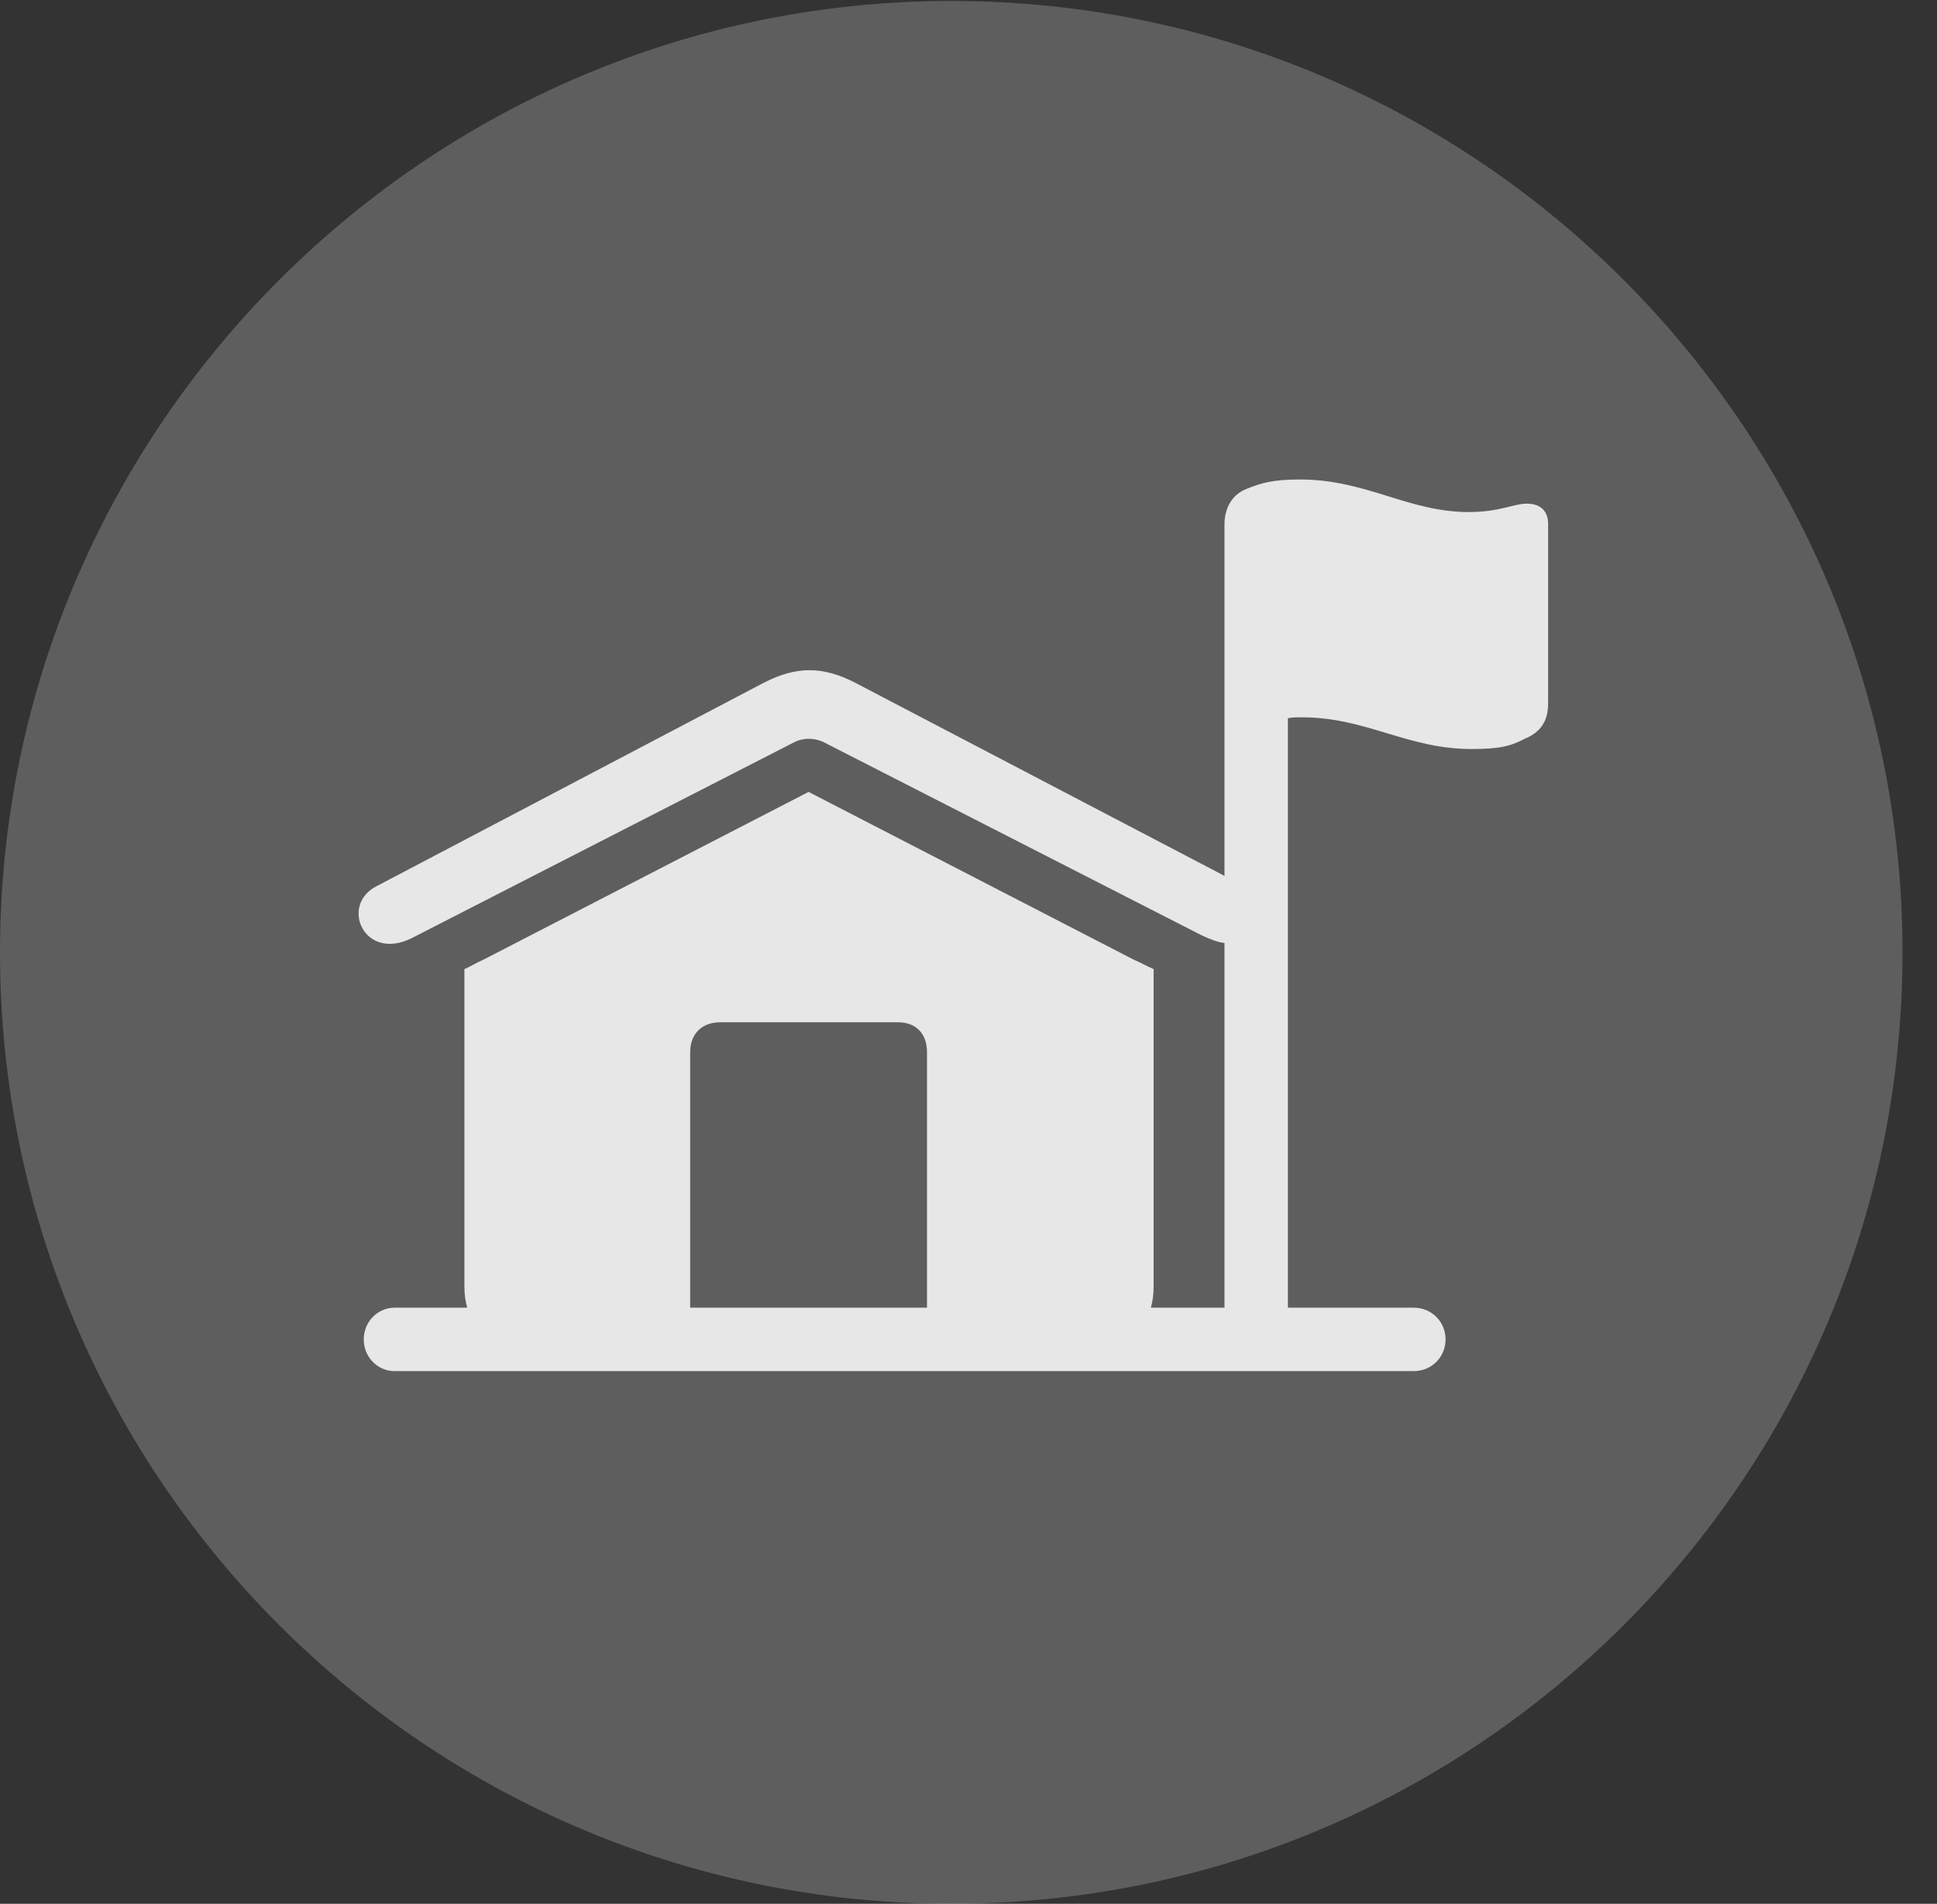 <?xml version="1.0" encoding="UTF-8"?>
<!--Generator: Apple Native CoreSVG 341-->
<!DOCTYPE svg
PUBLIC "-//W3C//DTD SVG 1.1//EN"
       "http://www.w3.org/Graphics/SVG/1.1/DTD/svg11.dtd">
<svg version="1.1" xmlns="http://www.w3.org/2000/svg" xmlns:xlink="http://www.w3.org/1999/xlink" viewBox="0 0 20.283 19.932">
 <rect x="0" y="0" width="20.283" height="19.932" fill="#333333" stroke="none"/>
 <g>
  <rect height="19.932" opacity="0" width="20.283" x="0" y="0"/>
  <path d="M9.961 19.932C15.459 19.932 19.922 15.469 19.922 9.971C19.922 4.482 15.459 0.01 9.961 0.01C4.473 0.01 0 4.482 0 9.971C0 15.469 4.473 19.932 9.961 19.932Z" fill="white" fill-opacity="0.212"/>
  <path d="M4.307 9.824C3.809 10.068 3.555 9.473 3.945 9.277L7.998 7.148C8.34 6.973 8.613 6.973 8.955 7.148L12.822 9.17L12.822 5.488C12.822 5.322 12.9 5.176 13.057 5.117C13.203 5.059 13.32 5.02 13.613 5.02C14.307 5.02 14.746 5.361 15.381 5.361C15.703 5.361 15.85 5.273 15.986 5.273C16.143 5.273 16.211 5.361 16.211 5.488L16.211 7.363C16.211 7.549 16.133 7.666 15.967 7.734C15.82 7.812 15.703 7.842 15.41 7.842C14.736 7.842 14.307 7.51 13.633 7.51C13.574 7.51 13.525 7.51 13.486 7.52L13.486 13.691L14.805 13.691C14.99 13.691 15.137 13.838 15.137 14.023C15.137 14.209 14.99 14.355 14.805 14.355L4.131 14.355C3.955 14.355 3.809 14.209 3.809 14.023C3.809 13.838 3.955 13.691 4.131 13.691L4.893 13.691C4.873 13.623 4.863 13.555 4.863 13.467L4.863 10.146C4.932 10.117 4.99 10.078 5.059 10.049L8.467 8.291L11.875 10.049C11.943 10.078 12.012 10.117 12.08 10.146L12.08 13.467C12.08 13.555 12.07 13.623 12.051 13.691L12.822 13.691L12.822 9.873C12.744 9.863 12.676 9.834 12.588 9.795L8.613 7.764C8.516 7.725 8.418 7.725 8.33 7.764ZM7.227 13.691L9.707 13.691L9.707 11.016C9.707 10.82 9.59 10.703 9.404 10.703L7.539 10.703C7.354 10.703 7.227 10.82 7.227 11.016Z" fill="white" fill-opacity="0.85"/>
 </g>
</svg>
